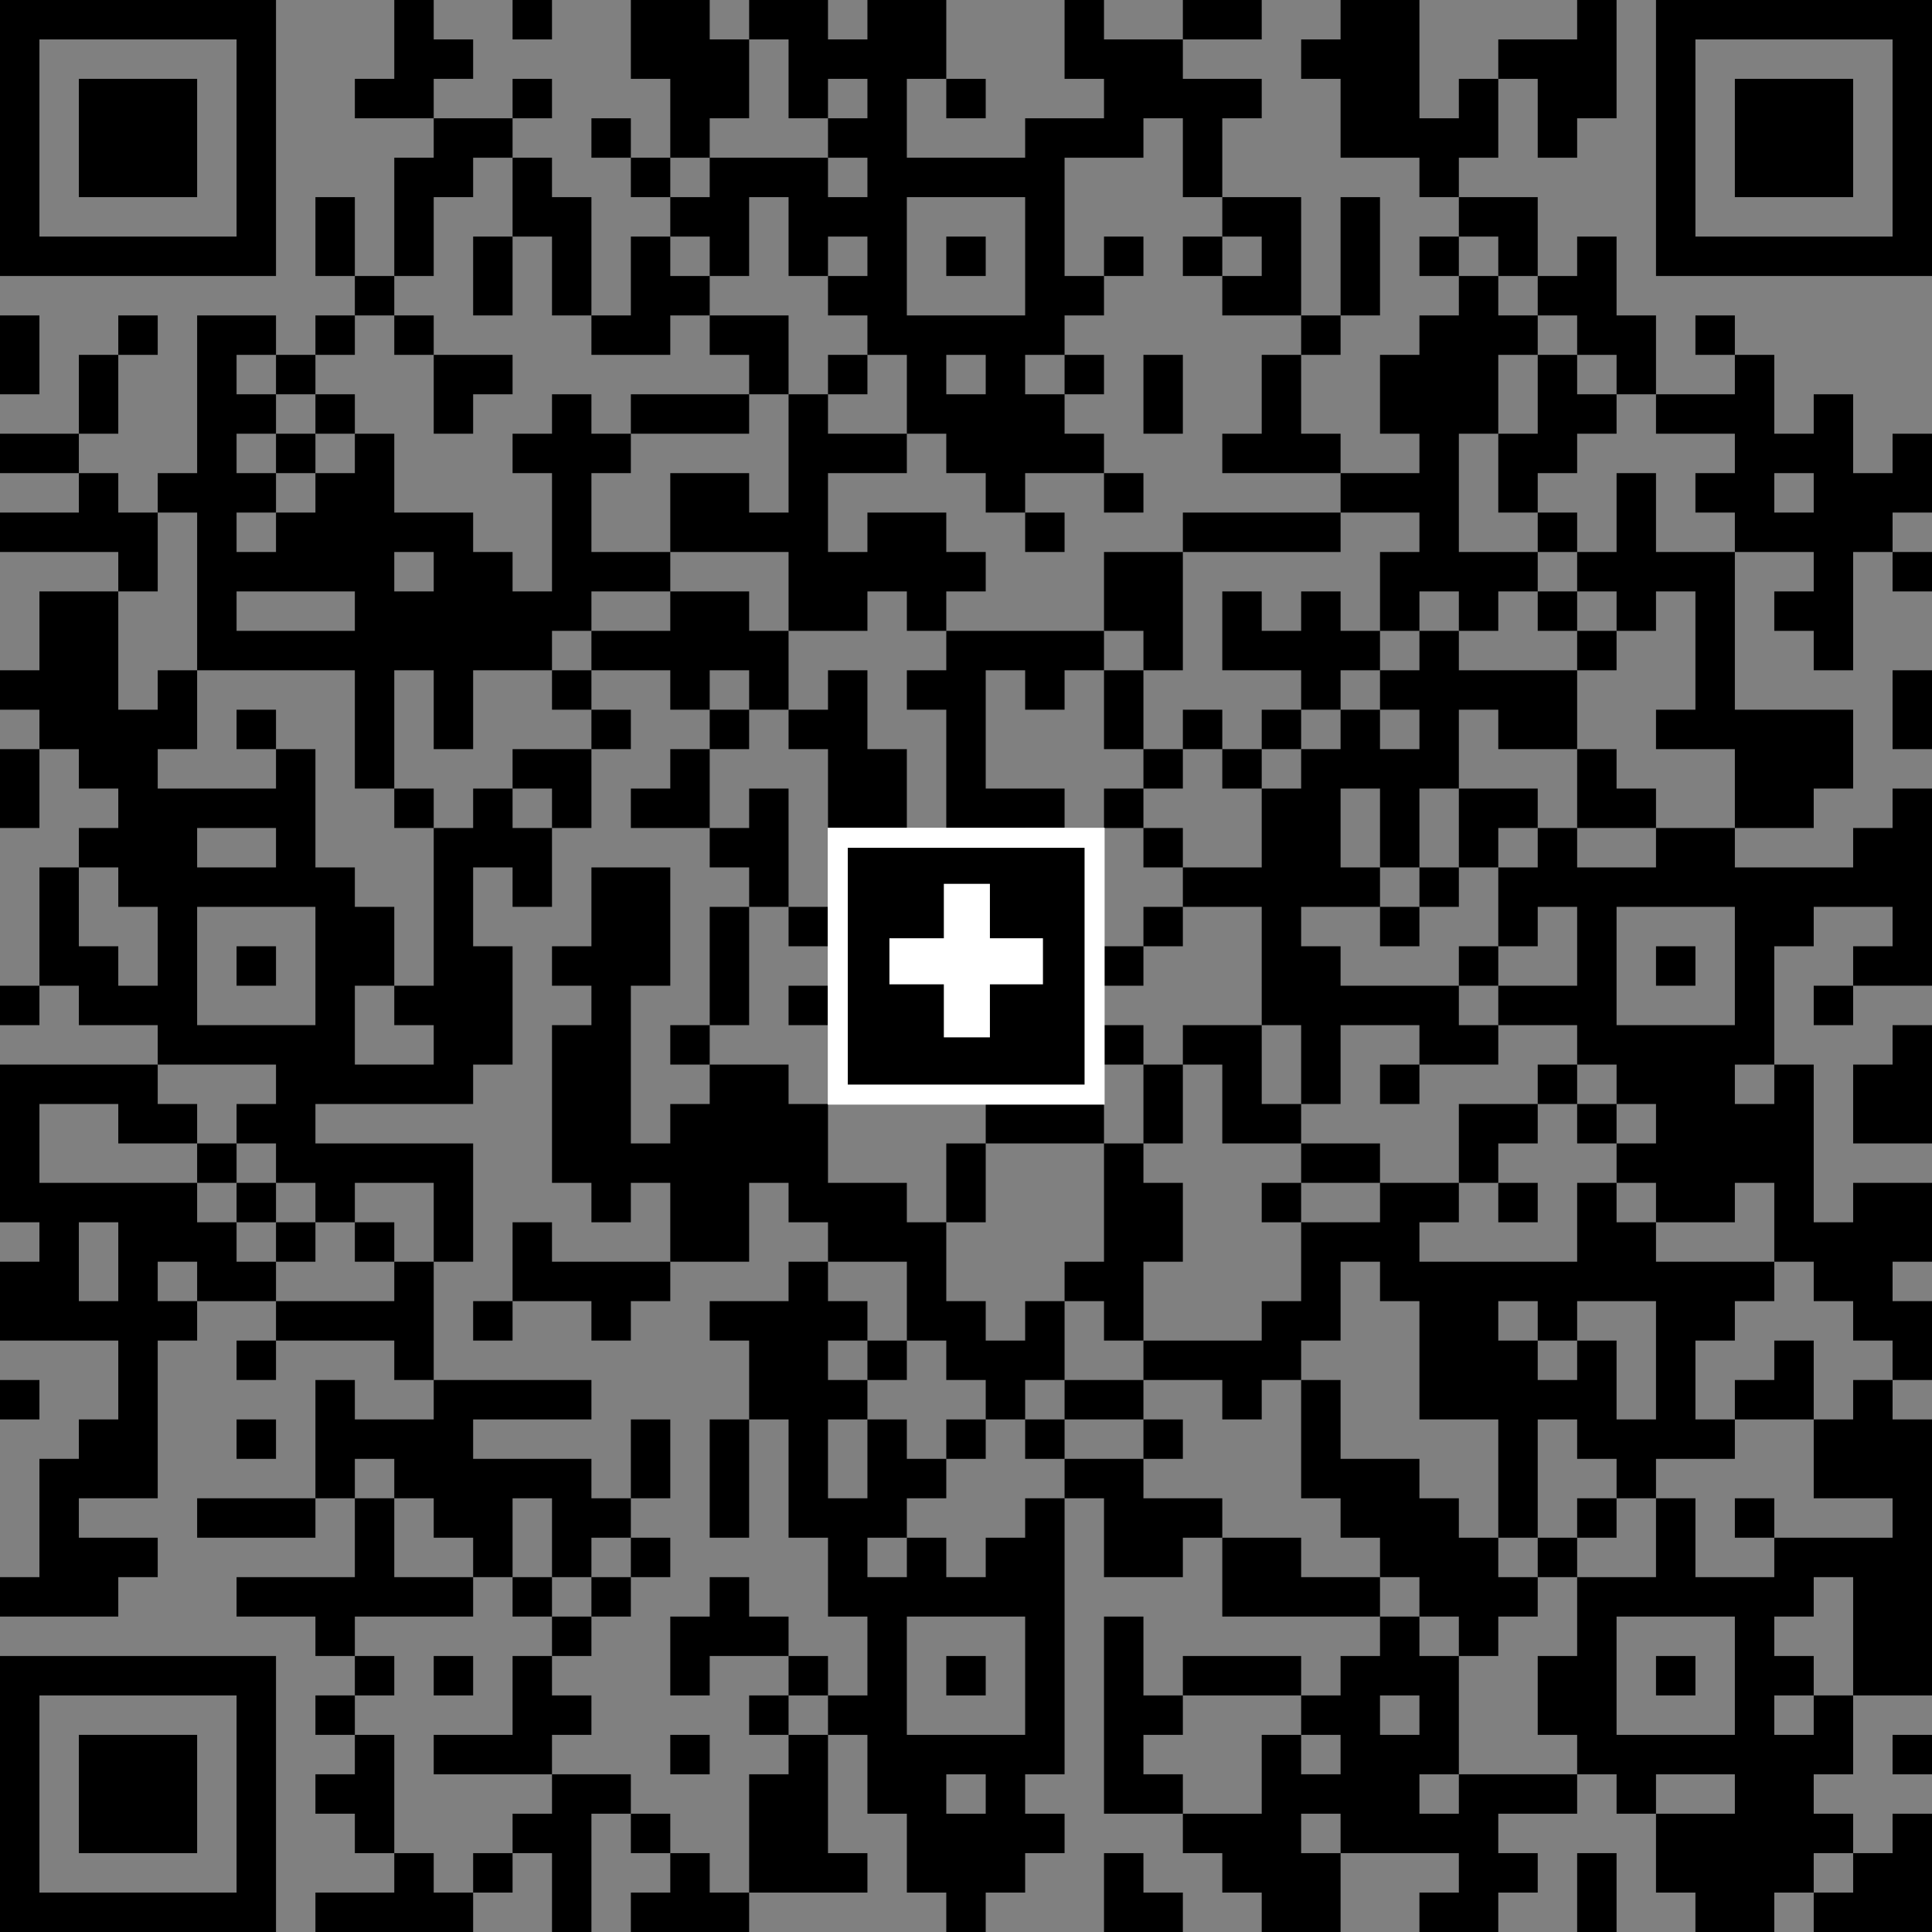     <svg xmlns="http://www.w3.org/2000/svg" version="1.1" viewBox="0 0 49 49" stroke="none">
                    <rect x="0" y="0" width="49" height="49" fill="#808080" stroke="none"/>
                    <style type="text/css">
                        .black {
                            fill: #000000;
                        }

                        .white {
                            fill: #FFFFFF;
                        }

                        .whitestroke {
                            fill: none;
                            stroke: #FFFFFF;
                            stroke-width: 1.436;
                            stroke-miterlimit: 10;
                        }
                    </style>
                    <defs>
                        <g id="swisscross" class="swisscrossbox" transform="scale(0.354)">
                            <polygon
                                points="18.3,0.7 1.6,0.7 0.7,0.7 0.7,1.6 0.7,18.3 0.7,19.1 1.6,19.1 18.3,19.1 19.1,19.1 19.1,18.3 19.1,1.6 19.1,0.7 " />
                            <rect x="8.3" y="4" class="white" width="3.3" height="11" />
                            <rect x="4.4" y="7.9" class="white" width="11" height="3.3" />
                            <polygon class="whitestroke"
                                points="0.7,1.6 0.7,18.3 0.7,19.1 1.6,19.1 18.3,19.1 19.1,19.1 19.1,18.3 19.1,1.6 19.1,0.7 18.3,0.7 1.6,0.7 0.7,0.7 " />
                        </g>
                    </defs>
                    <path class="black"
                        d=" M0,0h1v1h-1z M1,0h1v1h-1z M2,0h1v1h-1z M3,0h1v1h-1z M4,0h1v1h-1z M5,0h1v1h-1z M6,0h1v1h-1z M10,0h1v1h-1z M13,0h1v1h-1z M16,0h1v1h-1z M17,0h1v1h-1z M19,0h1v1h-1z M20,0h1v1h-1z M22,0h1v1h-1z M23,0h1v1h-1z M27,0h1v1h-1z M30,0h1v1h-1z M31,0h1v1h-1z M34,0h1v1h-1z M35,0h1v1h-1z M40,0h1v1h-1z M42,0h1v1h-1z M43,0h1v1h-1z M44,0h1v1h-1z M45,0h1v1h-1z M46,0h1v1h-1z M47,0h1v1h-1z M48,0h1v1h-1z M0,1h1v1h-1z M6,1h1v1h-1z M10,1h1v1h-1z M11,1h1v1h-1z M16,1h1v1h-1z M17,1h1v1h-1z M18,1h1v1h-1z M20,1h1v1h-1z M21,1h1v1h-1z M22,1h1v1h-1z M23,1h1v1h-1z M27,1h1v1h-1z M28,1h1v1h-1z M29,1h1v1h-1z M33,1h1v1h-1z M34,1h1v1h-1z M35,1h1v1h-1z M38,1h1v1h-1z M39,1h1v1h-1z M40,1h1v1h-1z M42,1h1v1h-1z M48,1h1v1h-1z M0,2h1v1h-1z M2,2h1v1h-1z M3,2h1v1h-1z M4,2h1v1h-1z M6,2h1v1h-1z M9,2h1v1h-1z M10,2h1v1h-1z M13,2h1v1h-1z M17,2h1v1h-1z M18,2h1v1h-1z M20,2h1v1h-1z M22,2h1v1h-1z M24,2h1v1h-1z M28,2h1v1h-1z M29,2h1v1h-1z M30,2h1v1h-1z M31,2h1v1h-1z M34,2h1v1h-1z M35,2h1v1h-1z M37,2h1v1h-1z M39,2h1v1h-1z M40,2h1v1h-1z M42,2h1v1h-1z M44,2h1v1h-1z M45,2h1v1h-1z M46,2h1v1h-1z M48,2h1v1h-1z M0,3h1v1h-1z M2,3h1v1h-1z M3,3h1v1h-1z M4,3h1v1h-1z M6,3h1v1h-1z M11,3h1v1h-1z M12,3h1v1h-1z M15,3h1v1h-1z M17,3h1v1h-1z M21,3h1v1h-1z M22,3h1v1h-1z M26,3h1v1h-1z M27,3h1v1h-1z M28,3h1v1h-1z M30,3h1v1h-1z M34,3h1v1h-1z M35,3h1v1h-1z M36,3h1v1h-1z M37,3h1v1h-1z M39,3h1v1h-1z M42,3h1v1h-1z M44,3h1v1h-1z M45,3h1v1h-1z M46,3h1v1h-1z M48,3h1v1h-1z M0,4h1v1h-1z M2,4h1v1h-1z M3,4h1v1h-1z M4,4h1v1h-1z M6,4h1v1h-1z M10,4h1v1h-1z M11,4h1v1h-1z M13,4h1v1h-1z M16,4h1v1h-1z M18,4h1v1h-1z M19,4h1v1h-1z M20,4h1v1h-1z M22,4h1v1h-1z M23,4h1v1h-1z M24,4h1v1h-1z M25,4h1v1h-1z M26,4h1v1h-1z M30,4h1v1h-1z M36,4h1v1h-1z M42,4h1v1h-1z M44,4h1v1h-1z M45,4h1v1h-1z M46,4h1v1h-1z M48,4h1v1h-1z M0,5h1v1h-1z M6,5h1v1h-1z M8,5h1v1h-1z M10,5h1v1h-1z M13,5h1v1h-1z M14,5h1v1h-1z M17,5h1v1h-1z M18,5h1v1h-1z M20,5h1v1h-1z M21,5h1v1h-1z M22,5h1v1h-1z M26,5h1v1h-1z M31,5h1v1h-1z M32,5h1v1h-1z M34,5h1v1h-1z M37,5h1v1h-1z M38,5h1v1h-1z M42,5h1v1h-1z M48,5h1v1h-1z M0,6h1v1h-1z M1,6h1v1h-1z M2,6h1v1h-1z M3,6h1v1h-1z M4,6h1v1h-1z M5,6h1v1h-1z M6,6h1v1h-1z M8,6h1v1h-1z M10,6h1v1h-1z M12,6h1v1h-1z M14,6h1v1h-1z M16,6h1v1h-1z M18,6h1v1h-1z M20,6h1v1h-1z M22,6h1v1h-1z M24,6h1v1h-1z M26,6h1v1h-1z M28,6h1v1h-1z M30,6h1v1h-1z M32,6h1v1h-1z M34,6h1v1h-1z M36,6h1v1h-1z M38,6h1v1h-1z M40,6h1v1h-1z M42,6h1v1h-1z M43,6h1v1h-1z M44,6h1v1h-1z M45,6h1v1h-1z M46,6h1v1h-1z M47,6h1v1h-1z M48,6h1v1h-1z M9,7h1v1h-1z M12,7h1v1h-1z M14,7h1v1h-1z M16,7h1v1h-1z M17,7h1v1h-1z M21,7h1v1h-1z M22,7h1v1h-1z M26,7h1v1h-1z M27,7h1v1h-1z M31,7h1v1h-1z M32,7h1v1h-1z M34,7h1v1h-1z M37,7h1v1h-1z M39,7h1v1h-1z M40,7h1v1h-1z M0,8h1v1h-1z M3,8h1v1h-1z M5,8h1v1h-1z M6,8h1v1h-1z M8,8h1v1h-1z M10,8h1v1h-1z M15,8h1v1h-1z M16,8h1v1h-1z M18,8h1v1h-1z M19,8h1v1h-1z M22,8h1v1h-1z M23,8h1v1h-1z M24,8h1v1h-1z M25,8h1v1h-1z M26,8h1v1h-1z M33,8h1v1h-1z M36,8h1v1h-1z M37,8h1v1h-1z M38,8h1v1h-1z M40,8h1v1h-1z M41,8h1v1h-1z M43,8h1v1h-1z M0,9h1v1h-1z M2,9h1v1h-1z M5,9h1v1h-1z M7,9h1v1h-1z M11,9h1v1h-1z M12,9h1v1h-1z M19,9h1v1h-1z M21,9h1v1h-1z M23,9h1v1h-1z M25,9h1v1h-1z M27,9h1v1h-1z M29,9h1v1h-1z M32,9h1v1h-1z M35,9h1v1h-1z M36,9h1v1h-1z M37,9h1v1h-1z M39,9h1v1h-1z M41,9h1v1h-1z M44,9h1v1h-1z M2,10h1v1h-1z M5,10h1v1h-1z M6,10h1v1h-1z M8,10h1v1h-1z M11,10h1v1h-1z M14,10h1v1h-1z M16,10h1v1h-1z M17,10h1v1h-1z M18,10h1v1h-1z M20,10h1v1h-1z M23,10h1v1h-1z M24,10h1v1h-1z M25,10h1v1h-1z M26,10h1v1h-1z M29,10h1v1h-1z M32,10h1v1h-1z M35,10h1v1h-1z M36,10h1v1h-1z M37,10h1v1h-1z M39,10h1v1h-1z M40,10h1v1h-1z M42,10h1v1h-1z M43,10h1v1h-1z M44,10h1v1h-1z M46,10h1v1h-1z M0,11h1v1h-1z M1,11h1v1h-1z M5,11h1v1h-1z M7,11h1v1h-1z M9,11h1v1h-1z M13,11h1v1h-1z M14,11h1v1h-1z M15,11h1v1h-1z M20,11h1v1h-1z M21,11h1v1h-1z M22,11h1v1h-1z M24,11h1v1h-1z M25,11h1v1h-1z M26,11h1v1h-1z M27,11h1v1h-1z M31,11h1v1h-1z M32,11h1v1h-1z M33,11h1v1h-1z M36,11h1v1h-1z M38,11h1v1h-1z M39,11h1v1h-1z M44,11h1v1h-1z M45,11h1v1h-1z M46,11h1v1h-1z M48,11h1v1h-1z M2,12h1v1h-1z M4,12h1v1h-1z M5,12h1v1h-1z M6,12h1v1h-1z M8,12h1v1h-1z M9,12h1v1h-1z M14,12h1v1h-1z M17,12h1v1h-1z M18,12h1v1h-1z M20,12h1v1h-1z M25,12h1v1h-1z M28,12h1v1h-1z M34,12h1v1h-1z M35,12h1v1h-1z M36,12h1v1h-1z M38,12h1v1h-1z M41,12h1v1h-1z M43,12h1v1h-1z M44,12h1v1h-1z M46,12h1v1h-1z M47,12h1v1h-1z M48,12h1v1h-1z M0,13h1v1h-1z M1,13h1v1h-1z M2,13h1v1h-1z M3,13h1v1h-1z M5,13h1v1h-1z M7,13h1v1h-1z M8,13h1v1h-1z M9,13h1v1h-1z M10,13h1v1h-1z M11,13h1v1h-1z M14,13h1v1h-1z M17,13h1v1h-1z M18,13h1v1h-1z M19,13h1v1h-1z M20,13h1v1h-1z M22,13h1v1h-1z M23,13h1v1h-1z M26,13h1v1h-1z M30,13h1v1h-1z M31,13h1v1h-1z M32,13h1v1h-1z M33,13h1v1h-1z M36,13h1v1h-1z M39,13h1v1h-1z M41,13h1v1h-1z M44,13h1v1h-1z M45,13h1v1h-1z M46,13h1v1h-1z M47,13h1v1h-1z M3,14h1v1h-1z M5,14h1v1h-1z M6,14h1v1h-1z M7,14h1v1h-1z M8,14h1v1h-1z M9,14h1v1h-1z M11,14h1v1h-1z M12,14h1v1h-1z M14,14h1v1h-1z M15,14h1v1h-1z M16,14h1v1h-1z M20,14h1v1h-1z M21,14h1v1h-1z M22,14h1v1h-1z M23,14h1v1h-1z M24,14h1v1h-1z M28,14h1v1h-1z M29,14h1v1h-1z M35,14h1v1h-1z M36,14h1v1h-1z M37,14h1v1h-1z M38,14h1v1h-1z M40,14h1v1h-1z M41,14h1v1h-1z M42,14h1v1h-1z M43,14h1v1h-1z M46,14h1v1h-1z M48,14h1v1h-1z M1,15h1v1h-1z M2,15h1v1h-1z M5,15h1v1h-1z M9,15h1v1h-1z M10,15h1v1h-1z M11,15h1v1h-1z M12,15h1v1h-1z M13,15h1v1h-1z M14,15h1v1h-1z M17,15h1v1h-1z M18,15h1v1h-1z M20,15h1v1h-1z M21,15h1v1h-1z M23,15h1v1h-1z M28,15h1v1h-1z M29,15h1v1h-1z M31,15h1v1h-1z M33,15h1v1h-1z M35,15h1v1h-1z M37,15h1v1h-1z M39,15h1v1h-1z M41,15h1v1h-1z M43,15h1v1h-1z M45,15h1v1h-1z M46,15h1v1h-1z M1,16h1v1h-1z M2,16h1v1h-1z M5,16h1v1h-1z M6,16h1v1h-1z M7,16h1v1h-1z M8,16h1v1h-1z M9,16h1v1h-1z M10,16h1v1h-1z M11,16h1v1h-1z M12,16h1v1h-1z M13,16h1v1h-1z M15,16h1v1h-1z M16,16h1v1h-1z M17,16h1v1h-1z M18,16h1v1h-1z M19,16h1v1h-1z M24,16h1v1h-1z M25,16h1v1h-1z M26,16h1v1h-1z M27,16h1v1h-1z M29,16h1v1h-1z M31,16h1v1h-1z M32,16h1v1h-1z M33,16h1v1h-1z M34,16h1v1h-1z M36,16h1v1h-1z M40,16h1v1h-1z M43,16h1v1h-1z M46,16h1v1h-1z M0,17h1v1h-1z M1,17h1v1h-1z M2,17h1v1h-1z M4,17h1v1h-1z M9,17h1v1h-1z M11,17h1v1h-1z M14,17h1v1h-1z M17,17h1v1h-1z M19,17h1v1h-1z M21,17h1v1h-1z M23,17h1v1h-1z M24,17h1v1h-1z M26,17h1v1h-1z M28,17h1v1h-1z M33,17h1v1h-1z M35,17h1v1h-1z M36,17h1v1h-1z M37,17h1v1h-1z M38,17h1v1h-1z M39,17h1v1h-1z M43,17h1v1h-1z M48,17h1v1h-1z M1,18h1v1h-1z M2,18h1v1h-1z M3,18h1v1h-1z M4,18h1v1h-1z M6,18h1v1h-1z M9,18h1v1h-1z M11,18h1v1h-1z M15,18h1v1h-1z M18,18h1v1h-1z M20,18h1v1h-1z M21,18h1v1h-1z M24,18h1v1h-1z M28,18h1v1h-1z M30,18h1v1h-1z M32,18h1v1h-1z M34,18h1v1h-1z M36,18h1v1h-1z M38,18h1v1h-1z M39,18h1v1h-1z M42,18h1v1h-1z M43,18h1v1h-1z M44,18h1v1h-1z M45,18h1v1h-1z M46,18h1v1h-1z M48,18h1v1h-1z M0,19h1v1h-1z M2,19h1v1h-1z M3,19h1v1h-1z M7,19h1v1h-1z M9,19h1v1h-1z M13,19h1v1h-1z M14,19h1v1h-1z M17,19h1v1h-1z M21,19h1v1h-1z M22,19h1v1h-1z M24,19h1v1h-1z M29,19h1v1h-1z M31,19h1v1h-1z M33,19h1v1h-1z M34,19h1v1h-1z M35,19h1v1h-1z M36,19h1v1h-1z M40,19h1v1h-1z M44,19h1v1h-1z M45,19h1v1h-1z M46,19h1v1h-1z M0,20h1v1h-1z M3,20h1v1h-1z M4,20h1v1h-1z M5,20h1v1h-1z M6,20h1v1h-1z M7,20h1v1h-1z M10,20h1v1h-1z M12,20h1v1h-1z M14,20h1v1h-1z M16,20h1v1h-1z M17,20h1v1h-1z M19,20h1v1h-1z M21,20h1v1h-1z M22,20h1v1h-1z M24,20h1v1h-1z M25,20h1v1h-1z M26,20h1v1h-1z M28,20h1v1h-1z M32,20h1v1h-1z M33,20h1v1h-1z M35,20h1v1h-1z M37,20h1v1h-1z M38,20h1v1h-1z M40,20h1v1h-1z M41,20h1v1h-1z M44,20h1v1h-1z M45,20h1v1h-1z M48,20h1v1h-1z M2,21h1v1h-1z M3,21h1v1h-1z M4,21h1v1h-1z M7,21h1v1h-1z M11,21h1v1h-1z M12,21h1v1h-1z M13,21h1v1h-1z M18,21h1v1h-1z M19,21h1v1h-1z M24,21h1v1h-1z M25,21h1v1h-1z M27,21h1v1h-1z M29,21h1v1h-1z M32,21h1v1h-1z M33,21h1v1h-1z M35,21h1v1h-1z M37,21h1v1h-1z M39,21h1v1h-1z M42,21h1v1h-1z M43,21h1v1h-1z M47,21h1v1h-1z M48,21h1v1h-1z M1,22h1v1h-1z M3,22h1v1h-1z M4,22h1v1h-1z M5,22h1v1h-1z M6,22h1v1h-1z M7,22h1v1h-1z M8,22h1v1h-1z M11,22h1v1h-1z M13,22h1v1h-1z M15,22h1v1h-1z M16,22h1v1h-1z M19,22h1v1h-1z M22,22h1v1h-1z M23,22h1v1h-1z M24,22h1v1h-1z M25,22h1v1h-1z M26,22h1v1h-1z M27,22h1v1h-1z M30,22h1v1h-1z M31,22h1v1h-1z M32,22h1v1h-1z M33,22h1v1h-1z M34,22h1v1h-1z M36,22h1v1h-1z M38,22h1v1h-1z M39,22h1v1h-1z M40,22h1v1h-1z M41,22h1v1h-1z M42,22h1v1h-1z M43,22h1v1h-1z M44,22h1v1h-1z M45,22h1v1h-1z M46,22h1v1h-1z M47,22h1v1h-1z M48,22h1v1h-1z M1,23h1v1h-1z M4,23h1v1h-1z M8,23h1v1h-1z M9,23h1v1h-1z M11,23h1v1h-1z M15,23h1v1h-1z M16,23h1v1h-1z M18,23h1v1h-1z M20,23h1v1h-1z M22,23h1v1h-1z M26,23h1v1h-1z M27,23h1v1h-1z M29,23h1v1h-1z M32,23h1v1h-1z M35,23h1v1h-1z M38,23h1v1h-1z M40,23h1v1h-1z M44,23h1v1h-1z M45,23h1v1h-1z M48,23h1v1h-1z M1,24h1v1h-1z M2,24h1v1h-1z M4,24h1v1h-1z M6,24h1v1h-1z M8,24h1v1h-1z M9,24h1v1h-1z M11,24h1v1h-1z M12,24h1v1h-1z M14,24h1v1h-1z M15,24h1v1h-1z M16,24h1v1h-1z M18,24h1v1h-1z M22,24h1v1h-1z M24,24h1v1h-1z M26,24h1v1h-1z M28,24h1v1h-1z M32,24h1v1h-1z M33,24h1v1h-1z M37,24h1v1h-1z M40,24h1v1h-1z M42,24h1v1h-1z M44,24h1v1h-1z M47,24h1v1h-1z M48,24h1v1h-1z M0,25h1v1h-1z M2,25h1v1h-1z M3,25h1v1h-1z M4,25h1v1h-1z M8,25h1v1h-1z M10,25h1v1h-1z M11,25h1v1h-1z M12,25h1v1h-1z M15,25h1v1h-1z M18,25h1v1h-1z M20,25h1v1h-1z M21,25h1v1h-1z M22,25h1v1h-1z M26,25h1v1h-1z M32,25h1v1h-1z M33,25h1v1h-1z M34,25h1v1h-1z M35,25h1v1h-1z M36,25h1v1h-1z M38,25h1v1h-1z M39,25h1v1h-1z M40,25h1v1h-1z M44,25h1v1h-1z M46,25h1v1h-1z M4,26h1v1h-1z M5,26h1v1h-1z M6,26h1v1h-1z M7,26h1v1h-1z M8,26h1v1h-1z M11,26h1v1h-1z M12,26h1v1h-1z M14,26h1v1h-1z M15,26h1v1h-1z M17,26h1v1h-1z M21,26h1v1h-1z M22,26h1v1h-1z M23,26h1v1h-1z M24,26h1v1h-1z M25,26h1v1h-1z M26,26h1v1h-1z M28,26h1v1h-1z M30,26h1v1h-1z M31,26h1v1h-1z M33,26h1v1h-1z M36,26h1v1h-1z M37,26h1v1h-1z M40,26h1v1h-1z M41,26h1v1h-1z M42,26h1v1h-1z M43,26h1v1h-1z M44,26h1v1h-1z M48,26h1v1h-1z M0,27h1v1h-1z M1,27h1v1h-1z M2,27h1v1h-1z M3,27h1v1h-1z M7,27h1v1h-1z M8,27h1v1h-1z M9,27h1v1h-1z M10,27h1v1h-1z M11,27h1v1h-1z M14,27h1v1h-1z M15,27h1v1h-1z M18,27h1v1h-1z M19,27h1v1h-1z M21,27h1v1h-1z M22,27h1v1h-1z M23,27h1v1h-1z M27,27h1v1h-1z M29,27h1v1h-1z M31,27h1v1h-1z M33,27h1v1h-1z M35,27h1v1h-1z M39,27h1v1h-1z M41,27h1v1h-1z M42,27h1v1h-1z M43,27h1v1h-1z M45,27h1v1h-1z M47,27h1v1h-1z M48,27h1v1h-1z M0,28h1v1h-1z M3,28h1v1h-1z M4,28h1v1h-1z M6,28h1v1h-1z M7,28h1v1h-1z M14,28h1v1h-1z M15,28h1v1h-1z M17,28h1v1h-1z M18,28h1v1h-1z M19,28h1v1h-1z M20,28h1v1h-1z M25,28h1v1h-1z M26,28h1v1h-1z M27,28h1v1h-1z M29,28h1v1h-1z M31,28h1v1h-1z M32,28h1v1h-1z M37,28h1v1h-1z M38,28h1v1h-1z M40,28h1v1h-1z M42,28h1v1h-1z M43,28h1v1h-1z M44,28h1v1h-1z M45,28h1v1h-1z M47,28h1v1h-1z M48,28h1v1h-1z M0,29h1v1h-1z M5,29h1v1h-1z M7,29h1v1h-1z M8,29h1v1h-1z M9,29h1v1h-1z M10,29h1v1h-1z M11,29h1v1h-1z M14,29h1v1h-1z M15,29h1v1h-1z M16,29h1v1h-1z M17,29h1v1h-1z M18,29h1v1h-1z M19,29h1v1h-1z M20,29h1v1h-1z M24,29h1v1h-1z M28,29h1v1h-1z M33,29h1v1h-1z M34,29h1v1h-1z M37,29h1v1h-1z M41,29h1v1h-1z M42,29h1v1h-1z M43,29h1v1h-1z M44,29h1v1h-1z M45,29h1v1h-1z M0,30h1v1h-1z M1,30h1v1h-1z M2,30h1v1h-1z M3,30h1v1h-1z M4,30h1v1h-1z M6,30h1v1h-1z M8,30h1v1h-1z M11,30h1v1h-1z M15,30h1v1h-1z M17,30h1v1h-1z M18,30h1v1h-1z M20,30h1v1h-1z M21,30h1v1h-1z M22,30h1v1h-1z M24,30h1v1h-1z M28,30h1v1h-1z M29,30h1v1h-1z M32,30h1v1h-1z M35,30h1v1h-1z M36,30h1v1h-1z M38,30h1v1h-1z M40,30h1v1h-1z M42,30h1v1h-1z M43,30h1v1h-1z M45,30h1v1h-1z M47,30h1v1h-1z M48,30h1v1h-1z M1,31h1v1h-1z M3,31h1v1h-1z M4,31h1v1h-1z M5,31h1v1h-1z M7,31h1v1h-1z M9,31h1v1h-1z M11,31h1v1h-1z M13,31h1v1h-1z M17,31h1v1h-1z M18,31h1v1h-1z M21,31h1v1h-1z M22,31h1v1h-1z M23,31h1v1h-1z M28,31h1v1h-1z M29,31h1v1h-1z M33,31h1v1h-1z M34,31h1v1h-1z M35,31h1v1h-1z M40,31h1v1h-1z M41,31h1v1h-1z M45,31h1v1h-1z M46,31h1v1h-1z M47,31h1v1h-1z M48,31h1v1h-1z M0,32h1v1h-1z M1,32h1v1h-1z M3,32h1v1h-1z M5,32h1v1h-1z M6,32h1v1h-1z M10,32h1v1h-1z M13,32h1v1h-1z M14,32h1v1h-1z M15,32h1v1h-1z M16,32h1v1h-1z M20,32h1v1h-1z M23,32h1v1h-1z M27,32h1v1h-1z M28,32h1v1h-1z M33,32h1v1h-1z M35,32h1v1h-1z M36,32h1v1h-1z M37,32h1v1h-1z M38,32h1v1h-1z M39,32h1v1h-1z M40,32h1v1h-1z M41,32h1v1h-1z M42,32h1v1h-1z M43,32h1v1h-1z M44,32h1v1h-1z M46,32h1v1h-1z M47,32h1v1h-1z M0,33h1v1h-1z M1,33h1v1h-1z M2,33h1v1h-1z M3,33h1v1h-1z M4,33h1v1h-1z M7,33h1v1h-1z M8,33h1v1h-1z M9,33h1v1h-1z M10,33h1v1h-1z M12,33h1v1h-1z M15,33h1v1h-1z M18,33h1v1h-1z M19,33h1v1h-1z M20,33h1v1h-1z M21,33h1v1h-1z M23,33h1v1h-1z M24,33h1v1h-1z M26,33h1v1h-1z M28,33h1v1h-1z M32,33h1v1h-1z M33,33h1v1h-1z M36,33h1v1h-1z M37,33h1v1h-1z M39,33h1v1h-1z M42,33h1v1h-1z M43,33h1v1h-1z M47,33h1v1h-1z M48,33h1v1h-1z M3,34h1v1h-1z M6,34h1v1h-1z M10,34h1v1h-1z M19,34h1v1h-1z M20,34h1v1h-1z M22,34h1v1h-1z M24,34h1v1h-1z M25,34h1v1h-1z M26,34h1v1h-1z M29,34h1v1h-1z M30,34h1v1h-1z M31,34h1v1h-1z M32,34h1v1h-1z M36,34h1v1h-1z M37,34h1v1h-1z M38,34h1v1h-1z M40,34h1v1h-1z M42,34h1v1h-1z M45,34h1v1h-1z M48,34h1v1h-1z M0,35h1v1h-1z M3,35h1v1h-1z M8,35h1v1h-1z M11,35h1v1h-1z M12,35h1v1h-1z M13,35h1v1h-1z M14,35h1v1h-1z M19,35h1v1h-1z M20,35h1v1h-1z M21,35h1v1h-1z M25,35h1v1h-1z M27,35h1v1h-1z M28,35h1v1h-1z M31,35h1v1h-1z M33,35h1v1h-1z M36,35h1v1h-1z M37,35h1v1h-1z M38,35h1v1h-1z M39,35h1v1h-1z M40,35h1v1h-1z M42,35h1v1h-1z M44,35h1v1h-1z M45,35h1v1h-1z M47,35h1v1h-1z M2,36h1v1h-1z M3,36h1v1h-1z M6,36h1v1h-1z M8,36h1v1h-1z M9,36h1v1h-1z M10,36h1v1h-1z M11,36h1v1h-1z M16,36h1v1h-1z M18,36h1v1h-1z M20,36h1v1h-1z M22,36h1v1h-1z M24,36h1v1h-1z M26,36h1v1h-1z M29,36h1v1h-1z M33,36h1v1h-1z M38,36h1v1h-1z M40,36h1v1h-1z M41,36h1v1h-1z M42,36h1v1h-1z M43,36h1v1h-1z M46,36h1v1h-1z M47,36h1v1h-1z M48,36h1v1h-1z M1,37h1v1h-1z M2,37h1v1h-1z M3,37h1v1h-1z M8,37h1v1h-1z M10,37h1v1h-1z M11,37h1v1h-1z M12,37h1v1h-1z M13,37h1v1h-1z M14,37h1v1h-1z M16,37h1v1h-1z M18,37h1v1h-1z M20,37h1v1h-1z M22,37h1v1h-1z M23,37h1v1h-1z M27,37h1v1h-1z M28,37h1v1h-1z M33,37h1v1h-1z M34,37h1v1h-1z M35,37h1v1h-1z M38,37h1v1h-1z M41,37h1v1h-1z M46,37h1v1h-1z M47,37h1v1h-1z M48,37h1v1h-1z M1,38h1v1h-1z M5,38h1v1h-1z M6,38h1v1h-1z M7,38h1v1h-1z M9,38h1v1h-1z M11,38h1v1h-1z M12,38h1v1h-1z M14,38h1v1h-1z M15,38h1v1h-1z M18,38h1v1h-1z M20,38h1v1h-1z M21,38h1v1h-1z M22,38h1v1h-1z M26,38h1v1h-1z M28,38h1v1h-1z M29,38h1v1h-1z M30,38h1v1h-1z M34,38h1v1h-1z M35,38h1v1h-1z M36,38h1v1h-1z M38,38h1v1h-1z M40,38h1v1h-1z M42,38h1v1h-1z M44,38h1v1h-1z M48,38h1v1h-1z M1,39h1v1h-1z M2,39h1v1h-1z M3,39h1v1h-1z M9,39h1v1h-1z M12,39h1v1h-1z M14,39h1v1h-1z M16,39h1v1h-1z M21,39h1v1h-1z M23,39h1v1h-1z M25,39h1v1h-1z M26,39h1v1h-1z M28,39h1v1h-1z M29,39h1v1h-1z M31,39h1v1h-1z M32,39h1v1h-1z M35,39h1v1h-1z M36,39h1v1h-1z M37,39h1v1h-1z M39,39h1v1h-1z M42,39h1v1h-1z M45,39h1v1h-1z M46,39h1v1h-1z M47,39h1v1h-1z M48,39h1v1h-1z M0,40h1v1h-1z M1,40h1v1h-1z M2,40h1v1h-1z M6,40h1v1h-1z M7,40h1v1h-1z M8,40h1v1h-1z M9,40h1v1h-1z M10,40h1v1h-1z M11,40h1v1h-1z M13,40h1v1h-1z M15,40h1v1h-1z M18,40h1v1h-1z M21,40h1v1h-1z M22,40h1v1h-1z M23,40h1v1h-1z M24,40h1v1h-1z M25,40h1v1h-1z M26,40h1v1h-1z M31,40h1v1h-1z M32,40h1v1h-1z M33,40h1v1h-1z M34,40h1v1h-1z M36,40h1v1h-1z M37,40h1v1h-1z M38,40h1v1h-1z M40,40h1v1h-1z M41,40h1v1h-1z M42,40h1v1h-1z M43,40h1v1h-1z M44,40h1v1h-1z M45,40h1v1h-1z M47,40h1v1h-1z M48,40h1v1h-1z M8,41h1v1h-1z M14,41h1v1h-1z M17,41h1v1h-1z M18,41h1v1h-1z M19,41h1v1h-1z M22,41h1v1h-1z M26,41h1v1h-1z M28,41h1v1h-1z M35,41h1v1h-1z M37,41h1v1h-1z M40,41h1v1h-1z M44,41h1v1h-1z M47,41h1v1h-1z M48,41h1v1h-1z M0,42h1v1h-1z M1,42h1v1h-1z M2,42h1v1h-1z M3,42h1v1h-1z M4,42h1v1h-1z M5,42h1v1h-1z M6,42h1v1h-1z M9,42h1v1h-1z M11,42h1v1h-1z M13,42h1v1h-1z M17,42h1v1h-1z M20,42h1v1h-1z M22,42h1v1h-1z M24,42h1v1h-1z M26,42h1v1h-1z M28,42h1v1h-1z M30,42h1v1h-1z M31,42h1v1h-1z M32,42h1v1h-1z M34,42h1v1h-1z M35,42h1v1h-1z M36,42h1v1h-1z M39,42h1v1h-1z M40,42h1v1h-1z M42,42h1v1h-1z M44,42h1v1h-1z M45,42h1v1h-1z M47,42h1v1h-1z M48,42h1v1h-1z M0,43h1v1h-1z M6,43h1v1h-1z M8,43h1v1h-1z M13,43h1v1h-1z M14,43h1v1h-1z M19,43h1v1h-1z M21,43h1v1h-1z M22,43h1v1h-1z M26,43h1v1h-1z M28,43h1v1h-1z M29,43h1v1h-1z M33,43h1v1h-1z M34,43h1v1h-1z M36,43h1v1h-1z M39,43h1v1h-1z M40,43h1v1h-1z M44,43h1v1h-1z M46,43h1v1h-1z M0,44h1v1h-1z M2,44h1v1h-1z M3,44h1v1h-1z M4,44h1v1h-1z M6,44h1v1h-1z M9,44h1v1h-1z M11,44h1v1h-1z M12,44h1v1h-1z M13,44h1v1h-1z M17,44h1v1h-1z M20,44h1v1h-1z M22,44h1v1h-1z M23,44h1v1h-1z M24,44h1v1h-1z M25,44h1v1h-1z M26,44h1v1h-1z M28,44h1v1h-1z M32,44h1v1h-1z M34,44h1v1h-1z M35,44h1v1h-1z M36,44h1v1h-1z M40,44h1v1h-1z M41,44h1v1h-1z M42,44h1v1h-1z M43,44h1v1h-1z M44,44h1v1h-1z M45,44h1v1h-1z M46,44h1v1h-1z M48,44h1v1h-1z M0,45h1v1h-1z M2,45h1v1h-1z M3,45h1v1h-1z M4,45h1v1h-1z M6,45h1v1h-1z M8,45h1v1h-1z M9,45h1v1h-1z M14,45h1v1h-1z M15,45h1v1h-1z M19,45h1v1h-1z M20,45h1v1h-1z M22,45h1v1h-1z M23,45h1v1h-1z M25,45h1v1h-1z M28,45h1v1h-1z M29,45h1v1h-1z M32,45h1v1h-1z M33,45h1v1h-1z M34,45h1v1h-1z M35,45h1v1h-1z M37,45h1v1h-1z M38,45h1v1h-1z M39,45h1v1h-1z M41,45h1v1h-1z M44,45h1v1h-1z M45,45h1v1h-1z M0,46h1v1h-1z M2,46h1v1h-1z M3,46h1v1h-1z M4,46h1v1h-1z M6,46h1v1h-1z M9,46h1v1h-1z M13,46h1v1h-1z M14,46h1v1h-1z M16,46h1v1h-1z M19,46h1v1h-1z M20,46h1v1h-1z M23,46h1v1h-1z M24,46h1v1h-1z M25,46h1v1h-1z M26,46h1v1h-1z M30,46h1v1h-1z M31,46h1v1h-1z M32,46h1v1h-1z M34,46h1v1h-1z M35,46h1v1h-1z M36,46h1v1h-1z M37,46h1v1h-1z M42,46h1v1h-1z M43,46h1v1h-1z M44,46h1v1h-1z M45,46h1v1h-1z M46,46h1v1h-1z M48,46h1v1h-1z M0,47h1v1h-1z M6,47h1v1h-1z M10,47h1v1h-1z M12,47h1v1h-1z M14,47h1v1h-1z M17,47h1v1h-1z M19,47h1v1h-1z M20,47h1v1h-1z M21,47h1v1h-1z M23,47h1v1h-1z M24,47h1v1h-1z M25,47h1v1h-1z M28,47h1v1h-1z M31,47h1v1h-1z M32,47h1v1h-1z M33,47h1v1h-1z M37,47h1v1h-1z M38,47h1v1h-1z M40,47h1v1h-1z M42,47h1v1h-1z M43,47h1v1h-1z M44,47h1v1h-1z M45,47h1v1h-1z M47,47h1v1h-1z M48,47h1v1h-1z M0,48h1v1h-1z M1,48h1v1h-1z M2,48h1v1h-1z M3,48h1v1h-1z M4,48h1v1h-1z M5,48h1v1h-1z M6,48h1v1h-1z M8,48h1v1h-1z M9,48h1v1h-1z M10,48h1v1h-1z M11,48h1v1h-1z M14,48h1v1h-1z M16,48h1v1h-1z M17,48h1v1h-1z M18,48h1v1h-1z M24,48h1v1h-1z M28,48h1v1h-1z M29,48h1v1h-1z M32,48h1v1h-1z M33,48h1v1h-1z M36,48h1v1h-1z M37,48h1v1h-1z M40,48h1v1h-1z M43,48h1v1h-1z M44,48h1v1h-1z M46,48h1v1h-1z M47,48h1v1h-1z M48,48h1v1h-1z" />
                    <use href="#swisscross" transform="translate(21,21)" />
                </svg>
